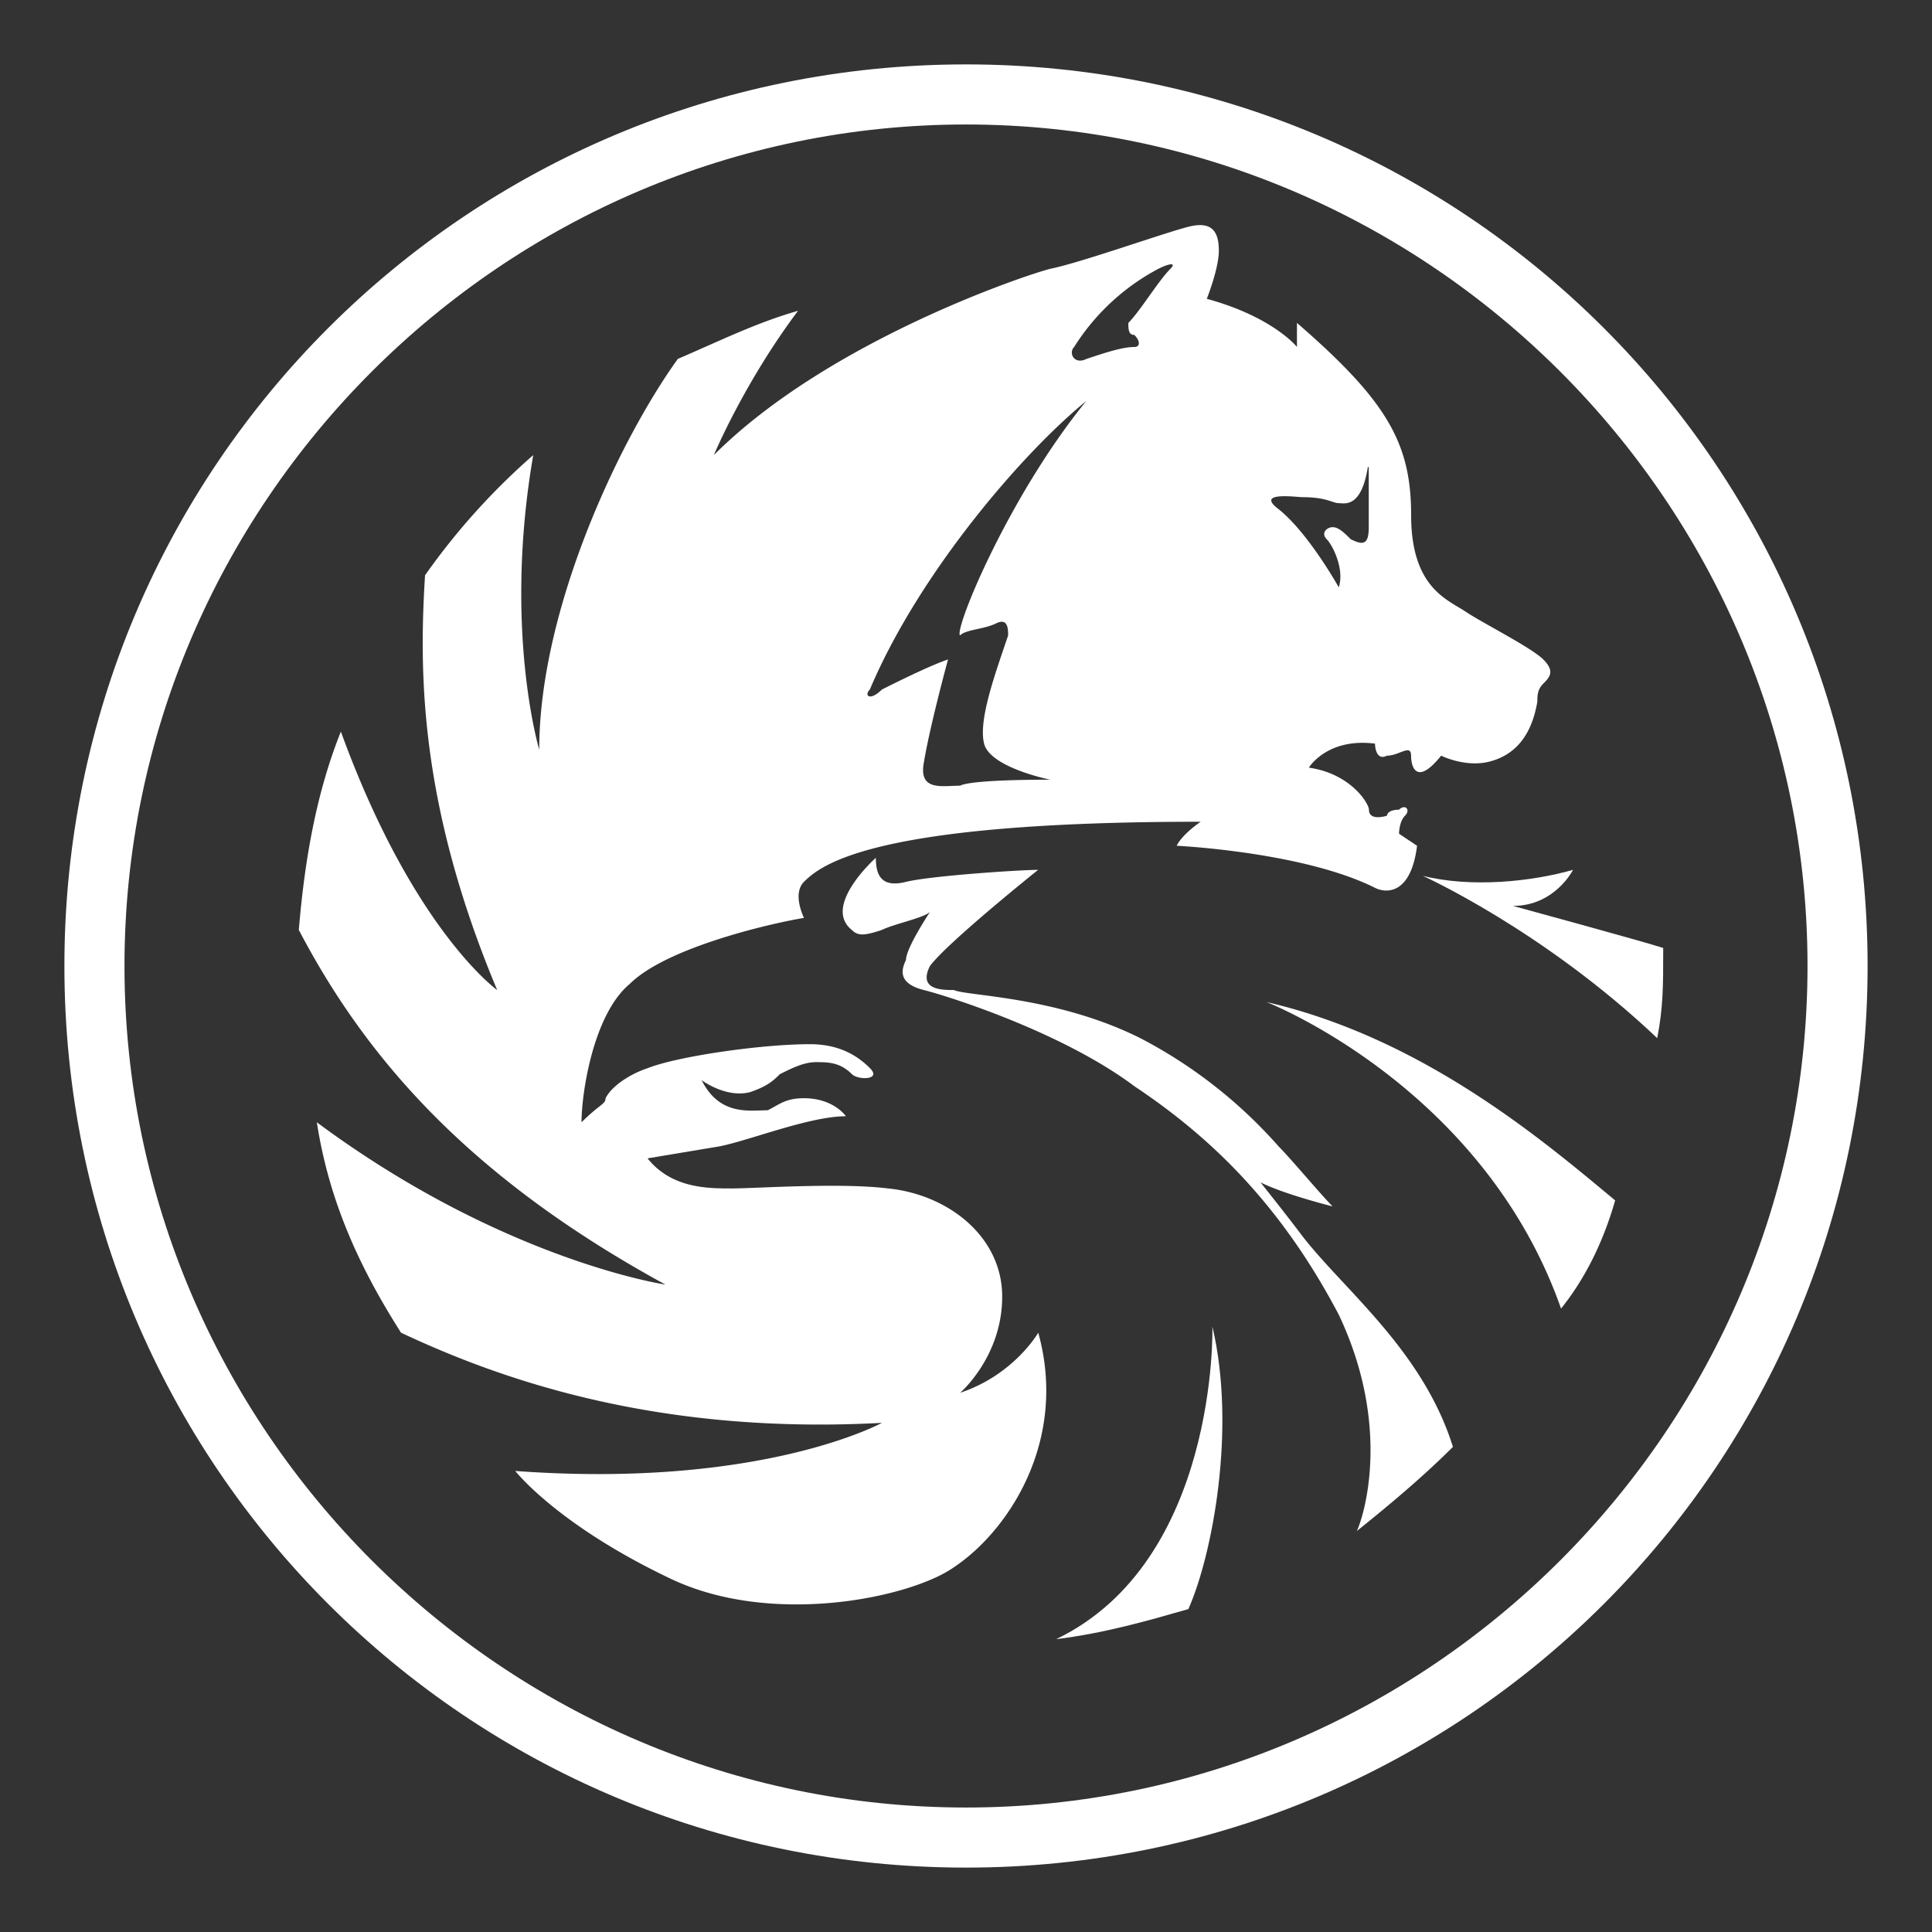 <svg xmlns="http://www.w3.org/2000/svg" width="30" height="30" version="1" viewBox="0 0 30 30"><rect x="0" y="0" width="30" height="30" fill="#333333" stroke="none"/><g fill="#FFF"><path d="M10.333 19.947s-2.52-.373-5.413-2.52c.187 1.213.653 2.24 1.307 3.267 1.587.747 4.013 1.587 7.467 1.4 0 0-1.867 1.027-5.693.747 0 0 .653.84 2.427 1.68 1.587.747 3.733.28 4.387-.187.84-.56 1.773-1.96 1.307-3.64 0 0-.373.653-1.213.933 0 0 .653-.56.653-1.493s-.84-1.587-1.773-1.68c-.747-.093-2.053 0-2.427 0-.373 0-.933 0-1.307-.467l1.12-.187c.467-.093 1.4-.467 1.96-.467 0 0-.187-.28-.653-.28-.28 0-.373.093-.56.187-.28 0-.747.093-1.027-.467 0 0 .373.28.747.187.28-.093.373-.187.467-.28.187-.093.373-.187.56-.187.187 0 .373 0 .56.187.093.093.467.093.28-.093-.187-.187-.467-.373-.933-.373-.747 0-2.053.187-2.52.373-.28.093-.56.28-.653.467 0 .093-.093.093-.373.373 0-.467.187-1.68.747-2.147.56-.56 2.147-.933 2.707-1.027 0 0-.187-.373 0-.56.28-.28 1.12-.933 6.16-.933 0 0-.28.187-.373.373 0 0 1.96.093 3.08.653.187.093.56.093.653-.653l-.28-.187s0-.187.093-.28c.093-.093 0-.187-.093-.093-.187 0-.187.093-.187.093s-.28.093-.28-.093c0-.093-.28-.56-.933-.653 0 0 .28-.467 1.027-.373 0 0 0 .28.187.187.187 0 .373-.187.373 0s.093.467.467 0c0 0 .373.187.747.093s.653-.373.747-.933c0-.093 0-.187.093-.28.093-.093.187-.187 0-.373-.187-.187-.933-.56-1.213-.747-.28-.187-.84-.373-.84-1.493s-.373-1.773-1.773-2.987v.373s-.373-.467-1.4-.747c0 0 .187-.467.187-.747 0-.28-.093-.467-.467-.373-.373.093-1.68.56-2.147.653-.373.093-3.453 1.12-5.227 2.893 0 0 .467-1.12 1.307-2.24-.653.187-1.213.467-1.867.747-.938 1.307-2.152 3.92-2.152 6.067 0 0-.56-1.867-.093-4.573A10.518 10.518 0 0 0 6.6 8.933c-.093 1.493-.093 3.547 1.12 6.44 0 0-1.307-.933-2.427-4.013-.373.933-.56 1.96-.653 3.08 1.027 1.96 2.613 3.827 5.693 5.507zM20.227 7.72c.373 0 .467.093.56.093.089 0 .349.085.453-.56h.014v.933c0 .28-.093.28-.28.187-.093-.093-.187-.187-.28-.187-.093 0-.187.093-.093.187.093.093.28.467.187.747 0 0-.467-.84-.933-1.213-.375-.28.278-.187.372-.187zM16.68 5.387a3.457 3.457 0 0 1 1.307-1.213c.187-.093.28-.093.187 0-.187.187-.467.653-.653.84 0 .093 0 .187.093.187.093.093.093.187 0 .187-.187 0-.467.093-.747.187-.187.092-.28-.095-.187-.188zm-3.173 5.32c.747-1.773 2.333-3.64 3.36-4.48-1.213 1.493-2.053 3.547-1.96 3.64.093-.094.373-.094.56-.187s.187.093.187.187c-.187.56-.467 1.307-.373 1.68.093.373 1.027.56 1.027.56-.187 0-1.213 0-1.4.093-.28 0-.653.093-.56-.373.093-.56.373-1.587.373-1.587-.28.093-.84.373-1.027.467-.187.186-.281.093-.187 0z"/><path d="M19.573 18.36c.373.187 1.12.373 1.12.373-.187-.187-.653-.747-.84-.933a7.441 7.441 0 0 0-2.147-1.68c-1.306-.653-2.706-.653-2.893-.747-.187 0-.56 0-.373-.373.28-.373 1.68-1.493 1.68-1.493-.28 0-1.68.093-2.053.187-.374.093-.467-.094-.467-.374 0 0-.84.747-.373 1.12.093.093.187.093.467 0 .187-.093.653-.187.747-.28 0 0-.373.56-.373.747-.093.187-.093.373.28.467.373.093 2.147.653 3.267 1.493 1.12.747 2.24 1.773 3.173 3.547.84 1.773.373 3.173.28 3.36.467-.373 1.027-.84 1.493-1.307-.467-1.493-1.68-2.427-2.333-3.267-.281-.373-.655-.84-.655-.84zm4.667 1.96c.373-.467.653-1.027.84-1.68-1.12-.933-2.987-2.52-5.413-3.08 0 0 3.36 1.307 4.573 4.76z"/><path d="M16.4 25.453c.747-.093 1.4-.28 2.053-.467.373-.84.747-2.8.373-4.387.001.001.094 3.641-2.426 4.854zM22.093 13.6s1.867.84 3.64 2.52c.093-.467.093-.84.093-1.307v-.093c-.28-.093-2.333-.653-2.333-.653.653 0 .933-.56.933-.56-.653.186-1.586.28-2.333.093z"/><path d="M15 29c7.747 0 14-6.253 14-14S22.747 1 15 1 1 7.253 1 15s6.253 14 14 14zm0-27.067c7.187 0 13.067 5.88 13.067 13.067S22.187 28.067 15 28.067 1.933 22.187 1.933 15 7.813 1.933 15 1.933z"/></g></svg>
